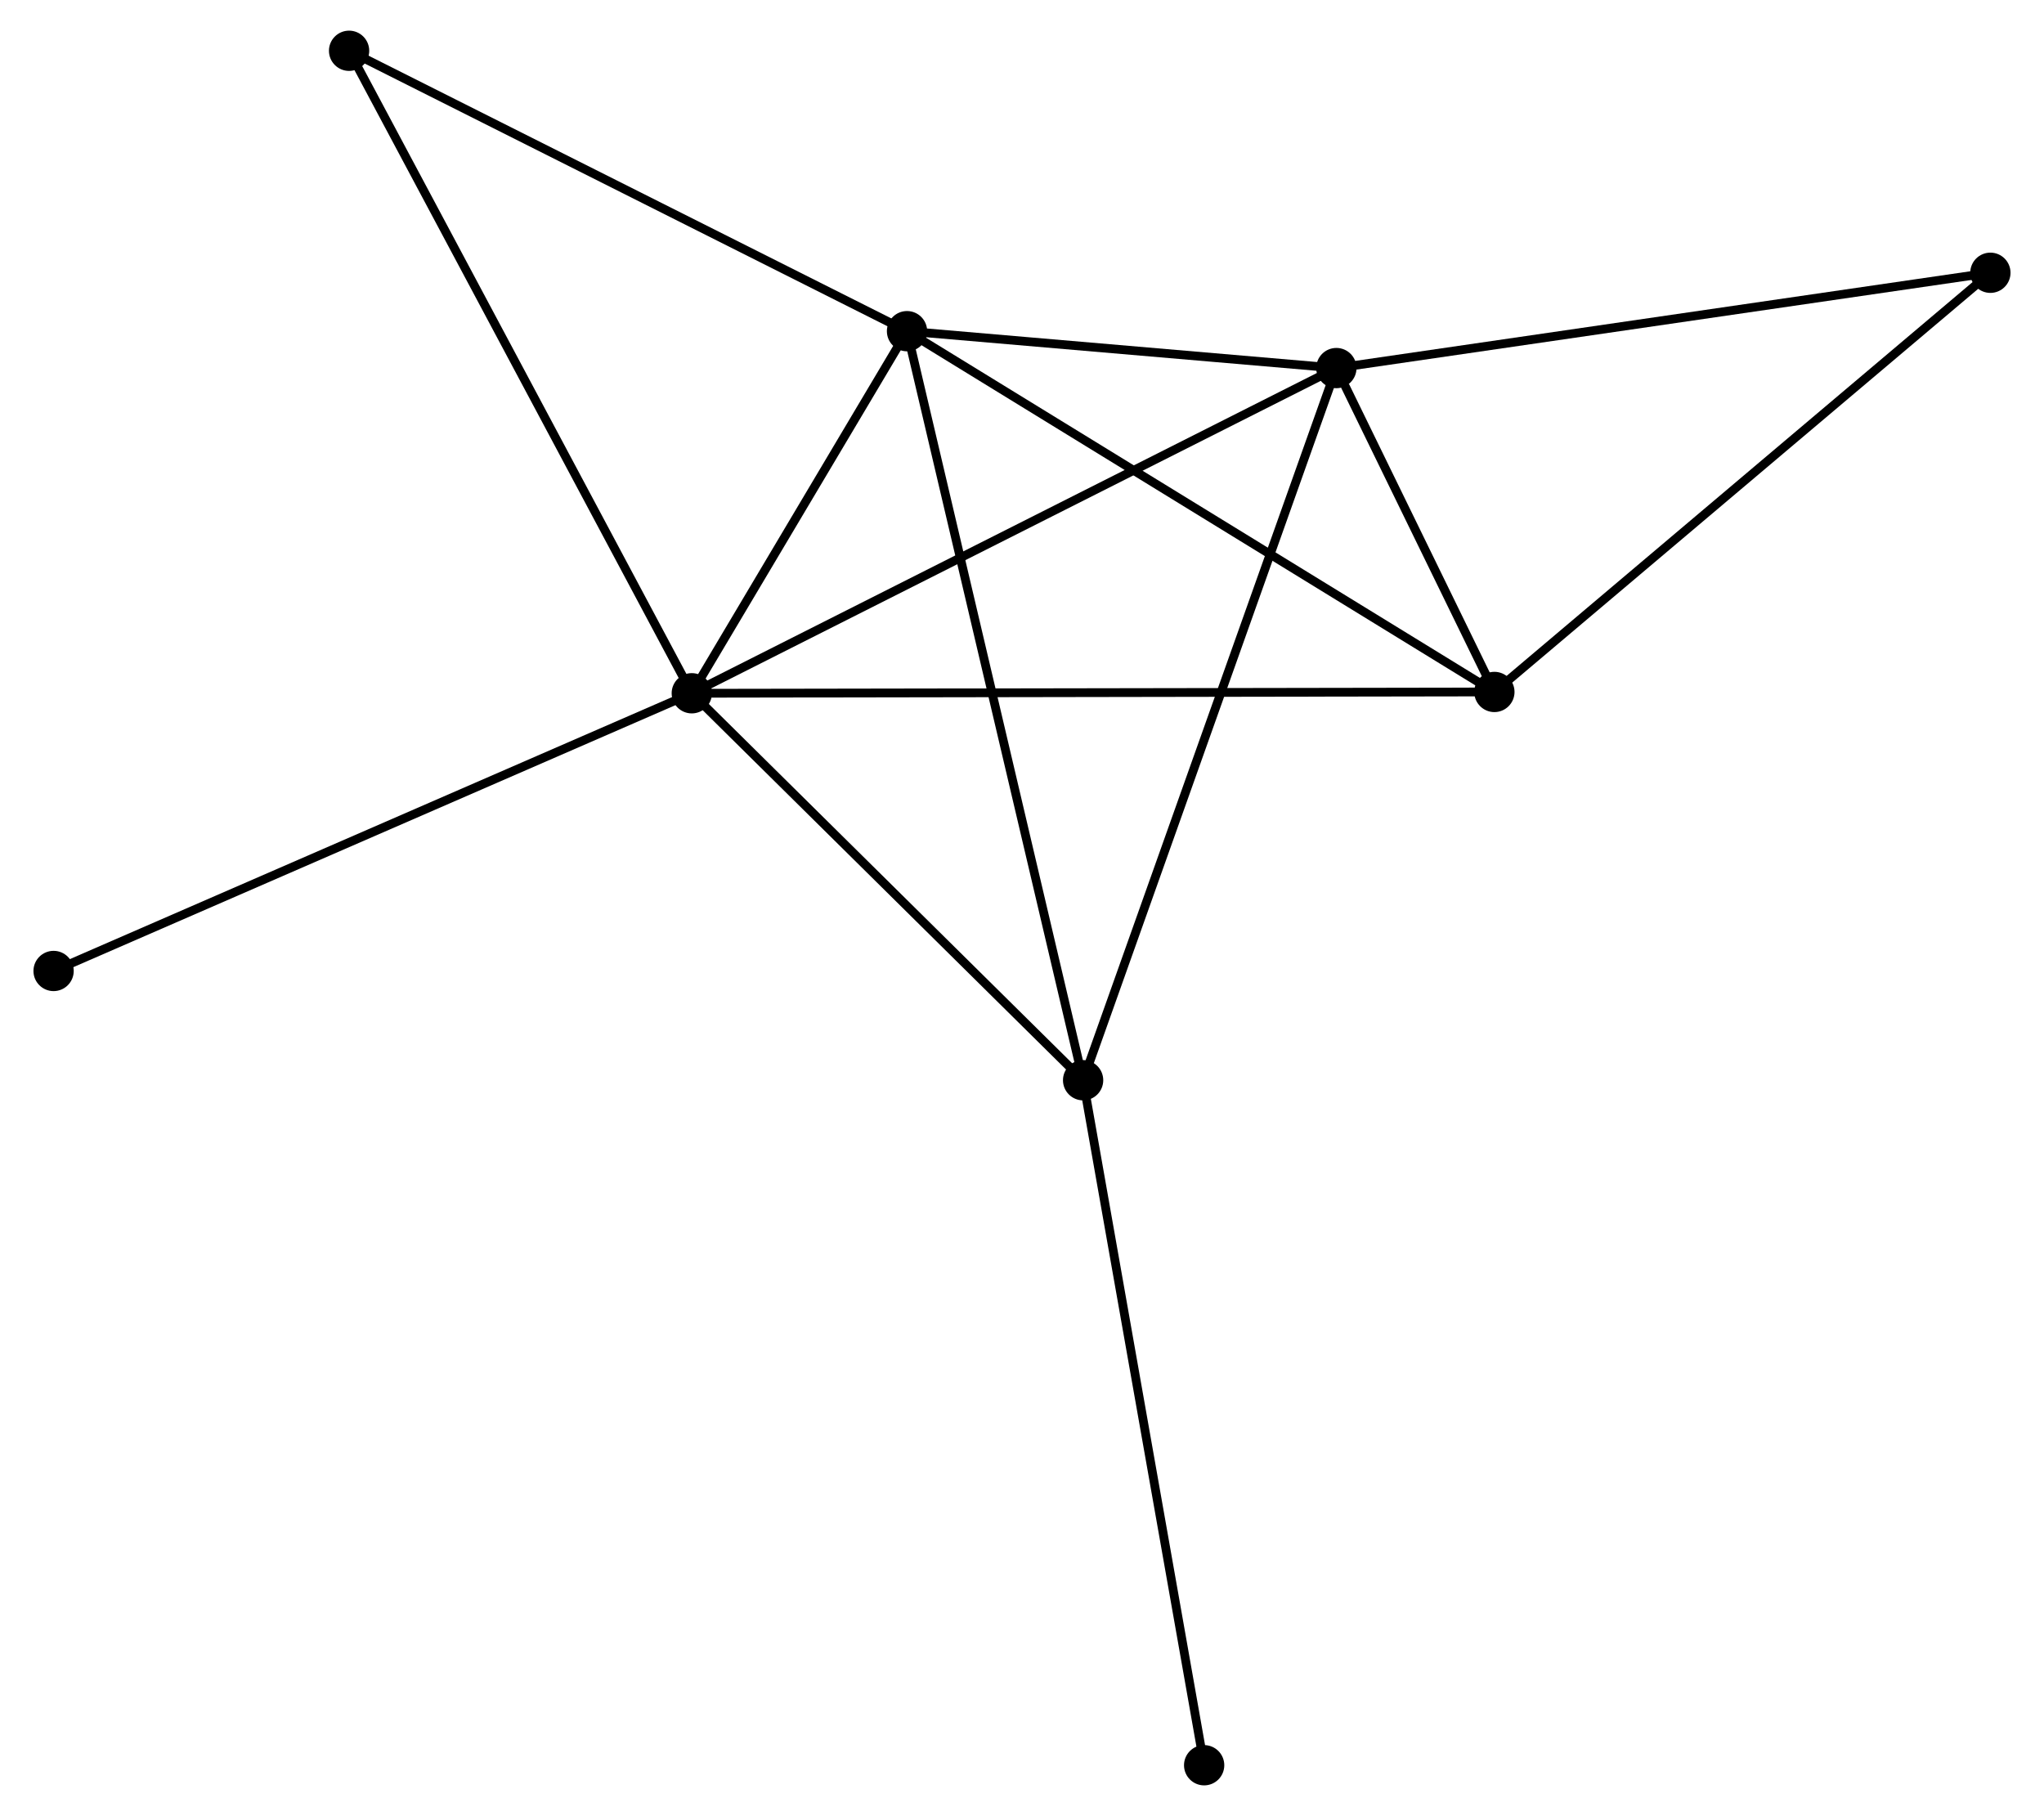 <?xml version="1.0" encoding="UTF-8" standalone="no"?>
<!DOCTYPE svg PUBLIC "-//W3C//DTD SVG 1.1//EN"
 "http://www.w3.org/Graphics/SVG/1.1/DTD/svg11.dtd">
<!-- Generated by graphviz version 2.36.0 (20140111.2315)
 -->
<!-- Title: %3 Pages: 1 -->
<svg width="233pt" height="207pt"
 viewBox="0.00 0.00 232.82 207.41" xmlns="http://www.w3.org/2000/svg" xmlns:xlink="http://www.w3.org/1999/xlink">
<g id="graph0" class="graph" transform="scale(1 1) rotate(0) translate(4 203.41)">
<title>%3</title>
<!-- 0 -->
<g id="node1" class="node"><title>0</title>
<ellipse fill="black" stroke="black" cx="74.694" cy="-124.231" rx="1.8" ry="1.8"/>
</g>
<!-- 1 -->
<g id="node2" class="node"><title>1</title>
<ellipse fill="black" stroke="black" cx="148.317" cy="-161.372" rx="1.8" ry="1.8"/>
</g>
<!-- 0&#45;&#45;1 -->
<g id="edge1" class="edge"><title>0&#45;&#45;1</title>
<path fill="none" stroke="black" d="M76.514,-125.149C86.7,-130.288 136.542,-155.431 146.561,-160.486"/>
</g>
<!-- 2 -->
<g id="node3" class="node"><title>2</title>
<ellipse fill="black" stroke="black" cx="99.277" cy="-165.586" rx="1.8" ry="1.8"/>
</g>
<!-- 0&#45;&#45;2 -->
<g id="edge2" class="edge"><title>0&#45;&#45;2</title>
<path fill="none" stroke="black" d="M75.75,-126.008C79.794,-132.81 94.263,-157.15 98.252,-163.861"/>
</g>
<!-- 3 -->
<g id="node4" class="node"><title>3</title>
<ellipse fill="black" stroke="black" cx="119.39" cy="-80.036" rx="1.8" ry="1.8"/>
</g>
<!-- 0&#45;&#45;3 -->
<g id="edge3" class="edge"><title>0&#45;&#45;3</title>
<path fill="none" stroke="black" d="M76.181,-122.761C82.967,-116.051 110.96,-88.372 117.852,-81.557"/>
</g>
<!-- 4 -->
<g id="node5" class="node"><title>4</title>
<ellipse fill="black" stroke="black" cx="166.365" cy="-124.381" rx="1.8" ry="1.8"/>
</g>
<!-- 0&#45;&#45;4 -->
<g id="edge4" class="edge"><title>0&#45;&#45;4</title>
<path fill="none" stroke="black" d="M76.609,-124.234C88.539,-124.254 152.562,-124.359 164.461,-124.378"/>
</g>
<!-- 6 -->
<g id="node6" class="node"><title>6</title>
<ellipse fill="black" stroke="black" cx="35.551" cy="-197.61" rx="1.8" ry="1.8"/>
</g>
<!-- 0&#45;&#45;6 -->
<g id="edge5" class="edge"><title>0&#45;&#45;6</title>
<path fill="none" stroke="black" d="M73.726,-126.045C68.311,-136.197 41.812,-185.874 36.485,-195.859"/>
</g>
<!-- 8 -->
<g id="node7" class="node"><title>8</title>
<ellipse fill="black" stroke="black" cx="1.8" cy="-92.514" rx="1.8" ry="1.8"/>
</g>
<!-- 0&#45;&#45;8 -->
<g id="edge6" class="edge"><title>0&#45;&#45;8</title>
<path fill="none" stroke="black" d="M72.892,-123.447C62.807,-119.059 13.459,-97.587 3.539,-93.27"/>
</g>
<!-- 1&#45;&#45;2 -->
<g id="edge7" class="edge"><title>1&#45;&#45;2</title>
<path fill="none" stroke="black" d="M146.21,-161.553C138.143,-162.246 109.28,-164.726 101.322,-165.41"/>
</g>
<!-- 1&#45;&#45;3 -->
<g id="edge8" class="edge"><title>1&#45;&#45;3</title>
<path fill="none" stroke="black" d="M147.713,-159.673C143.981,-149.179 124.093,-93.259 120.092,-82.009"/>
</g>
<!-- 1&#45;&#45;4 -->
<g id="edge9" class="edge"><title>1&#45;&#45;4</title>
<path fill="none" stroke="black" d="M149.288,-159.383C152.451,-152.9 162.434,-132.439 165.476,-126.203"/>
</g>
<!-- 5 -->
<g id="node8" class="node"><title>5</title>
<ellipse fill="black" stroke="black" cx="223.017" cy="-172.257" rx="1.8" ry="1.8"/>
</g>
<!-- 1&#45;&#45;5 -->
<g id="edge10" class="edge"><title>1&#45;&#45;5</title>
<path fill="none" stroke="black" d="M150.164,-161.641C160.499,-163.147 211.07,-170.516 221.235,-171.998"/>
</g>
<!-- 2&#45;&#45;3 -->
<g id="edge11" class="edge"><title>2&#45;&#45;3</title>
<path fill="none" stroke="black" d="M99.697,-163.799C102.315,-152.665 116.362,-92.918 118.972,-81.813"/>
</g>
<!-- 2&#45;&#45;4 -->
<g id="edge12" class="edge"><title>2&#45;&#45;4</title>
<path fill="none" stroke="black" d="M100.935,-164.567C110.136,-158.916 154.848,-131.455 164.518,-125.516"/>
</g>
<!-- 2&#45;&#45;6 -->
<g id="edge13" class="edge"><title>2&#45;&#45;6</title>
<path fill="none" stroke="black" d="M97.438,-166.509C88.133,-171.186 46.313,-192.202 37.276,-196.743"/>
</g>
<!-- 7 -->
<g id="node9" class="node"><title>7</title>
<ellipse fill="black" stroke="black" cx="133.215" cy="-1.8" rx="1.8" ry="1.8"/>
</g>
<!-- 3&#45;&#45;7 -->
<g id="edge14" class="edge"><title>3&#45;&#45;7</title>
<path fill="none" stroke="black" d="M119.732,-78.102C121.645,-67.278 131.004,-14.313 132.886,-3.666"/>
</g>
<!-- 4&#45;&#45;5 -->
<g id="edge15" class="edge"><title>4&#45;&#45;5</title>
<path fill="none" stroke="black" d="M167.766,-125.565C175.535,-132.131 213.292,-164.038 221.458,-170.939"/>
</g>
</g>
</svg>
